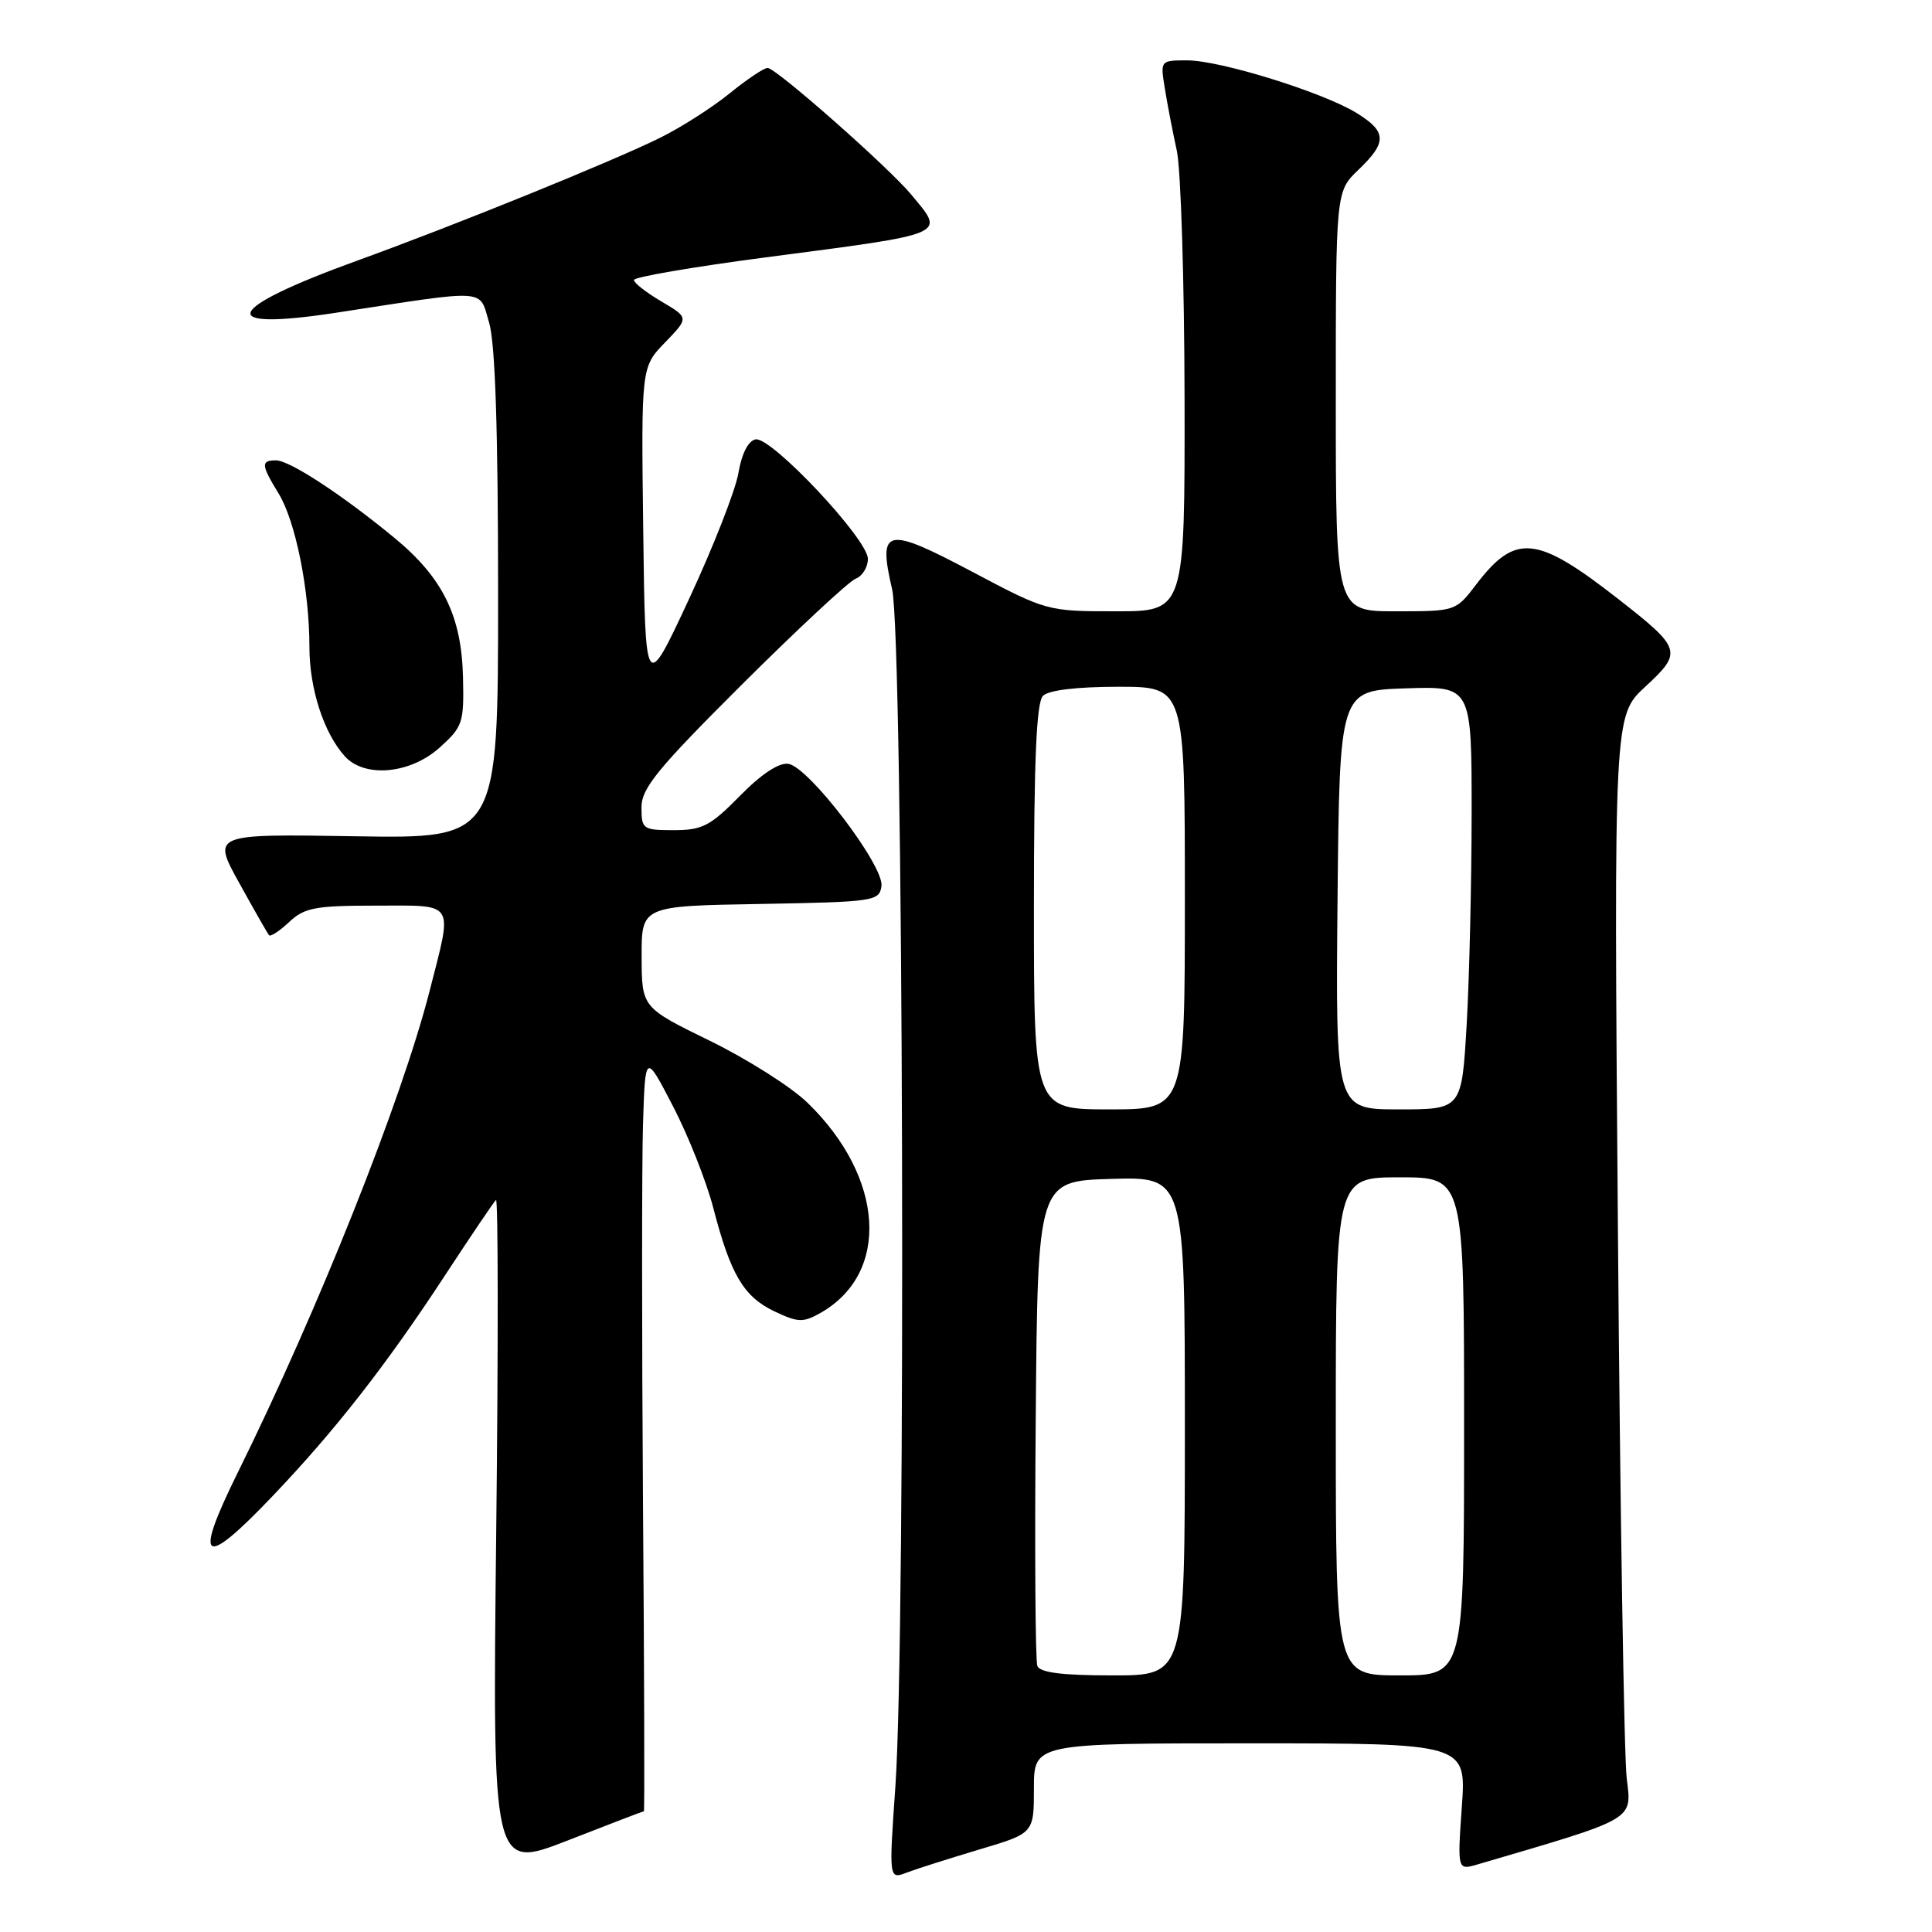 <?xml version="1.0" encoding="UTF-8" standalone="no"?>
<!DOCTYPE svg PUBLIC "-//W3C//DTD SVG 1.1//EN" "http://www.w3.org/Graphics/SVG/1.1/DTD/svg11.dtd" >
<svg xmlns="http://www.w3.org/2000/svg" xmlns:xlink="http://www.w3.org/1999/xlink" version="1.1" viewBox="0 0 256 256">
 <g >
 <path fill="currentColor"
d=" M 129.79 245.06 C 137.00 242.92 137.00 242.92 137.00 236.96 C 137.00 231.00 137.00 231.00 165.65 231.00 C 194.30 231.00 194.30 231.00 193.70 239.41 C 193.11 247.83 193.11 247.83 195.80 247.04 C 216.86 240.87 216.23 241.24 215.55 235.66 C 215.20 232.82 214.67 199.98 214.38 162.67 C 213.84 94.84 213.84 94.84 218.01 90.99 C 222.97 86.41 222.83 85.94 214.49 79.42 C 203.61 70.91 200.81 70.62 195.60 77.45 C 192.90 80.99 192.88 81.00 184.95 81.00 C 177.00 81.00 177.00 81.00 177.00 53.19 C 177.00 25.37 177.00 25.37 180.00 22.50 C 183.82 18.84 183.77 17.45 179.75 14.97 C 175.30 12.23 161.69 8.00 157.32 8.00 C 153.74 8.00 153.74 8.00 154.35 11.75 C 154.68 13.81 155.40 17.52 155.94 20.00 C 156.47 22.48 156.93 37.21 156.96 52.75 C 157.00 81.00 157.00 81.00 147.86 81.00 C 138.77 81.00 138.67 80.97 128.88 75.79 C 117.35 69.68 116.31 69.91 118.21 78.08 C 119.71 84.51 120.07 216.42 118.64 236.77 C 117.78 249.04 117.78 249.04 120.17 248.12 C 121.49 247.62 125.82 246.25 129.79 245.06 Z  M 85.32 240.00 C 85.42 240.00 85.37 221.66 85.20 199.25 C 85.04 176.84 85.04 154.22 85.20 149.00 C 85.50 139.50 85.50 139.50 89.18 146.59 C 91.20 150.48 93.60 156.54 94.51 160.04 C 96.80 168.88 98.53 171.81 102.61 173.76 C 105.75 175.25 106.42 175.27 108.72 173.97 C 117.99 168.71 117.21 156.02 107.00 146.12 C 104.85 144.03 99.03 140.34 94.06 137.91 C 85.04 133.50 85.04 133.50 85.02 126.78 C 85.00 120.05 85.00 120.05 100.75 119.78 C 115.85 119.51 116.51 119.41 116.80 117.42 C 117.18 114.75 107.17 101.61 104.46 101.21 C 103.21 101.03 100.87 102.57 98.04 105.46 C 94.12 109.45 93.06 110.00 89.29 110.00 C 85.18 110.00 85.00 109.87 85.00 106.98 C 85.00 104.44 87.11 101.87 98.38 90.63 C 105.75 83.30 112.50 77.02 113.38 76.68 C 114.27 76.34 115.00 75.16 115.00 74.05 C 115.00 71.45 102.19 57.82 100.12 58.22 C 99.15 58.40 98.28 60.10 97.84 62.69 C 97.45 64.98 94.51 72.48 91.31 79.35 C 85.50 91.84 85.50 91.84 85.23 70.24 C 84.96 48.64 84.96 48.64 88.13 45.37 C 91.29 42.10 91.29 42.10 87.65 39.95 C 85.64 38.77 84.00 37.49 84.00 37.10 C 84.00 36.71 91.76 35.38 101.25 34.13 C 125.97 30.89 125.23 31.20 120.75 25.79 C 117.74 22.16 102.82 9.00 101.71 9.00 C 101.23 9.00 98.96 10.52 96.67 12.38 C 94.38 14.24 90.25 16.88 87.50 18.24 C 81.23 21.35 60.36 29.82 47.37 34.52 C 29.60 40.96 28.38 43.91 44.53 41.44 C 64.98 38.30 63.44 38.20 64.81 42.75 C 65.62 45.48 66.00 56.88 66.00 78.93 C 66.00 111.12 66.00 111.12 47.05 110.81 C 28.10 110.50 28.10 110.50 31.70 117.00 C 33.68 120.58 35.45 123.69 35.65 123.92 C 35.85 124.15 37.05 123.36 38.32 122.17 C 40.34 120.27 41.76 120.00 49.81 120.00 C 60.47 120.00 60.00 119.25 56.93 131.29 C 53.22 145.80 42.18 173.53 31.51 195.11 C 25.58 207.12 26.83 207.98 36.11 198.25 C 44.38 189.58 51.18 180.89 58.96 169.00 C 62.38 163.78 65.42 159.28 65.72 159.00 C 66.01 158.72 66.03 178.58 65.75 203.13 C 65.25 247.75 65.25 247.75 75.20 243.88 C 80.67 241.74 85.22 240.00 85.32 240.00 Z  M 58.23 99.08 C 61.32 96.31 61.49 95.80 61.35 89.73 C 61.16 81.62 58.68 76.57 52.30 71.30 C 45.35 65.57 38.38 61.00 36.57 61.00 C 34.55 61.00 34.59 61.60 36.91 65.38 C 39.16 69.05 41.00 78.18 41.00 85.72 C 41.00 91.26 42.90 97.12 45.69 100.21 C 48.31 103.11 54.34 102.56 58.23 99.08 Z  M 137.45 220.74 C 137.19 220.05 137.09 205.31 137.24 187.99 C 137.50 156.50 137.50 156.50 147.25 156.21 C 157.00 155.93 157.00 155.93 157.00 188.96 C 157.00 222.00 157.00 222.00 147.47 222.00 C 140.73 222.00 137.80 221.63 137.45 220.74 Z  M 177.00 189.00 C 177.00 156.00 177.00 156.00 185.50 156.00 C 194.00 156.00 194.00 156.00 194.00 189.00 C 194.00 222.00 194.00 222.00 185.50 222.00 C 177.00 222.00 177.00 222.00 177.00 189.00 Z  M 137.00 120.20 C 137.00 100.69 137.33 93.07 138.20 92.20 C 138.95 91.45 142.69 91.00 148.20 91.00 C 157.00 91.00 157.00 91.00 157.00 119.00 C 157.00 147.00 157.00 147.00 147.00 147.00 C 137.00 147.00 137.00 147.00 137.00 120.20 Z  M 177.23 119.25 C 177.50 91.50 177.50 91.50 186.25 91.21 C 195.00 90.92 195.00 90.92 195.00 107.71 C 194.99 116.94 194.70 129.56 194.34 135.75 C 193.69 147.00 193.69 147.00 185.33 147.00 C 176.97 147.00 176.97 147.00 177.23 119.25 Z "/>
</g>
</svg>